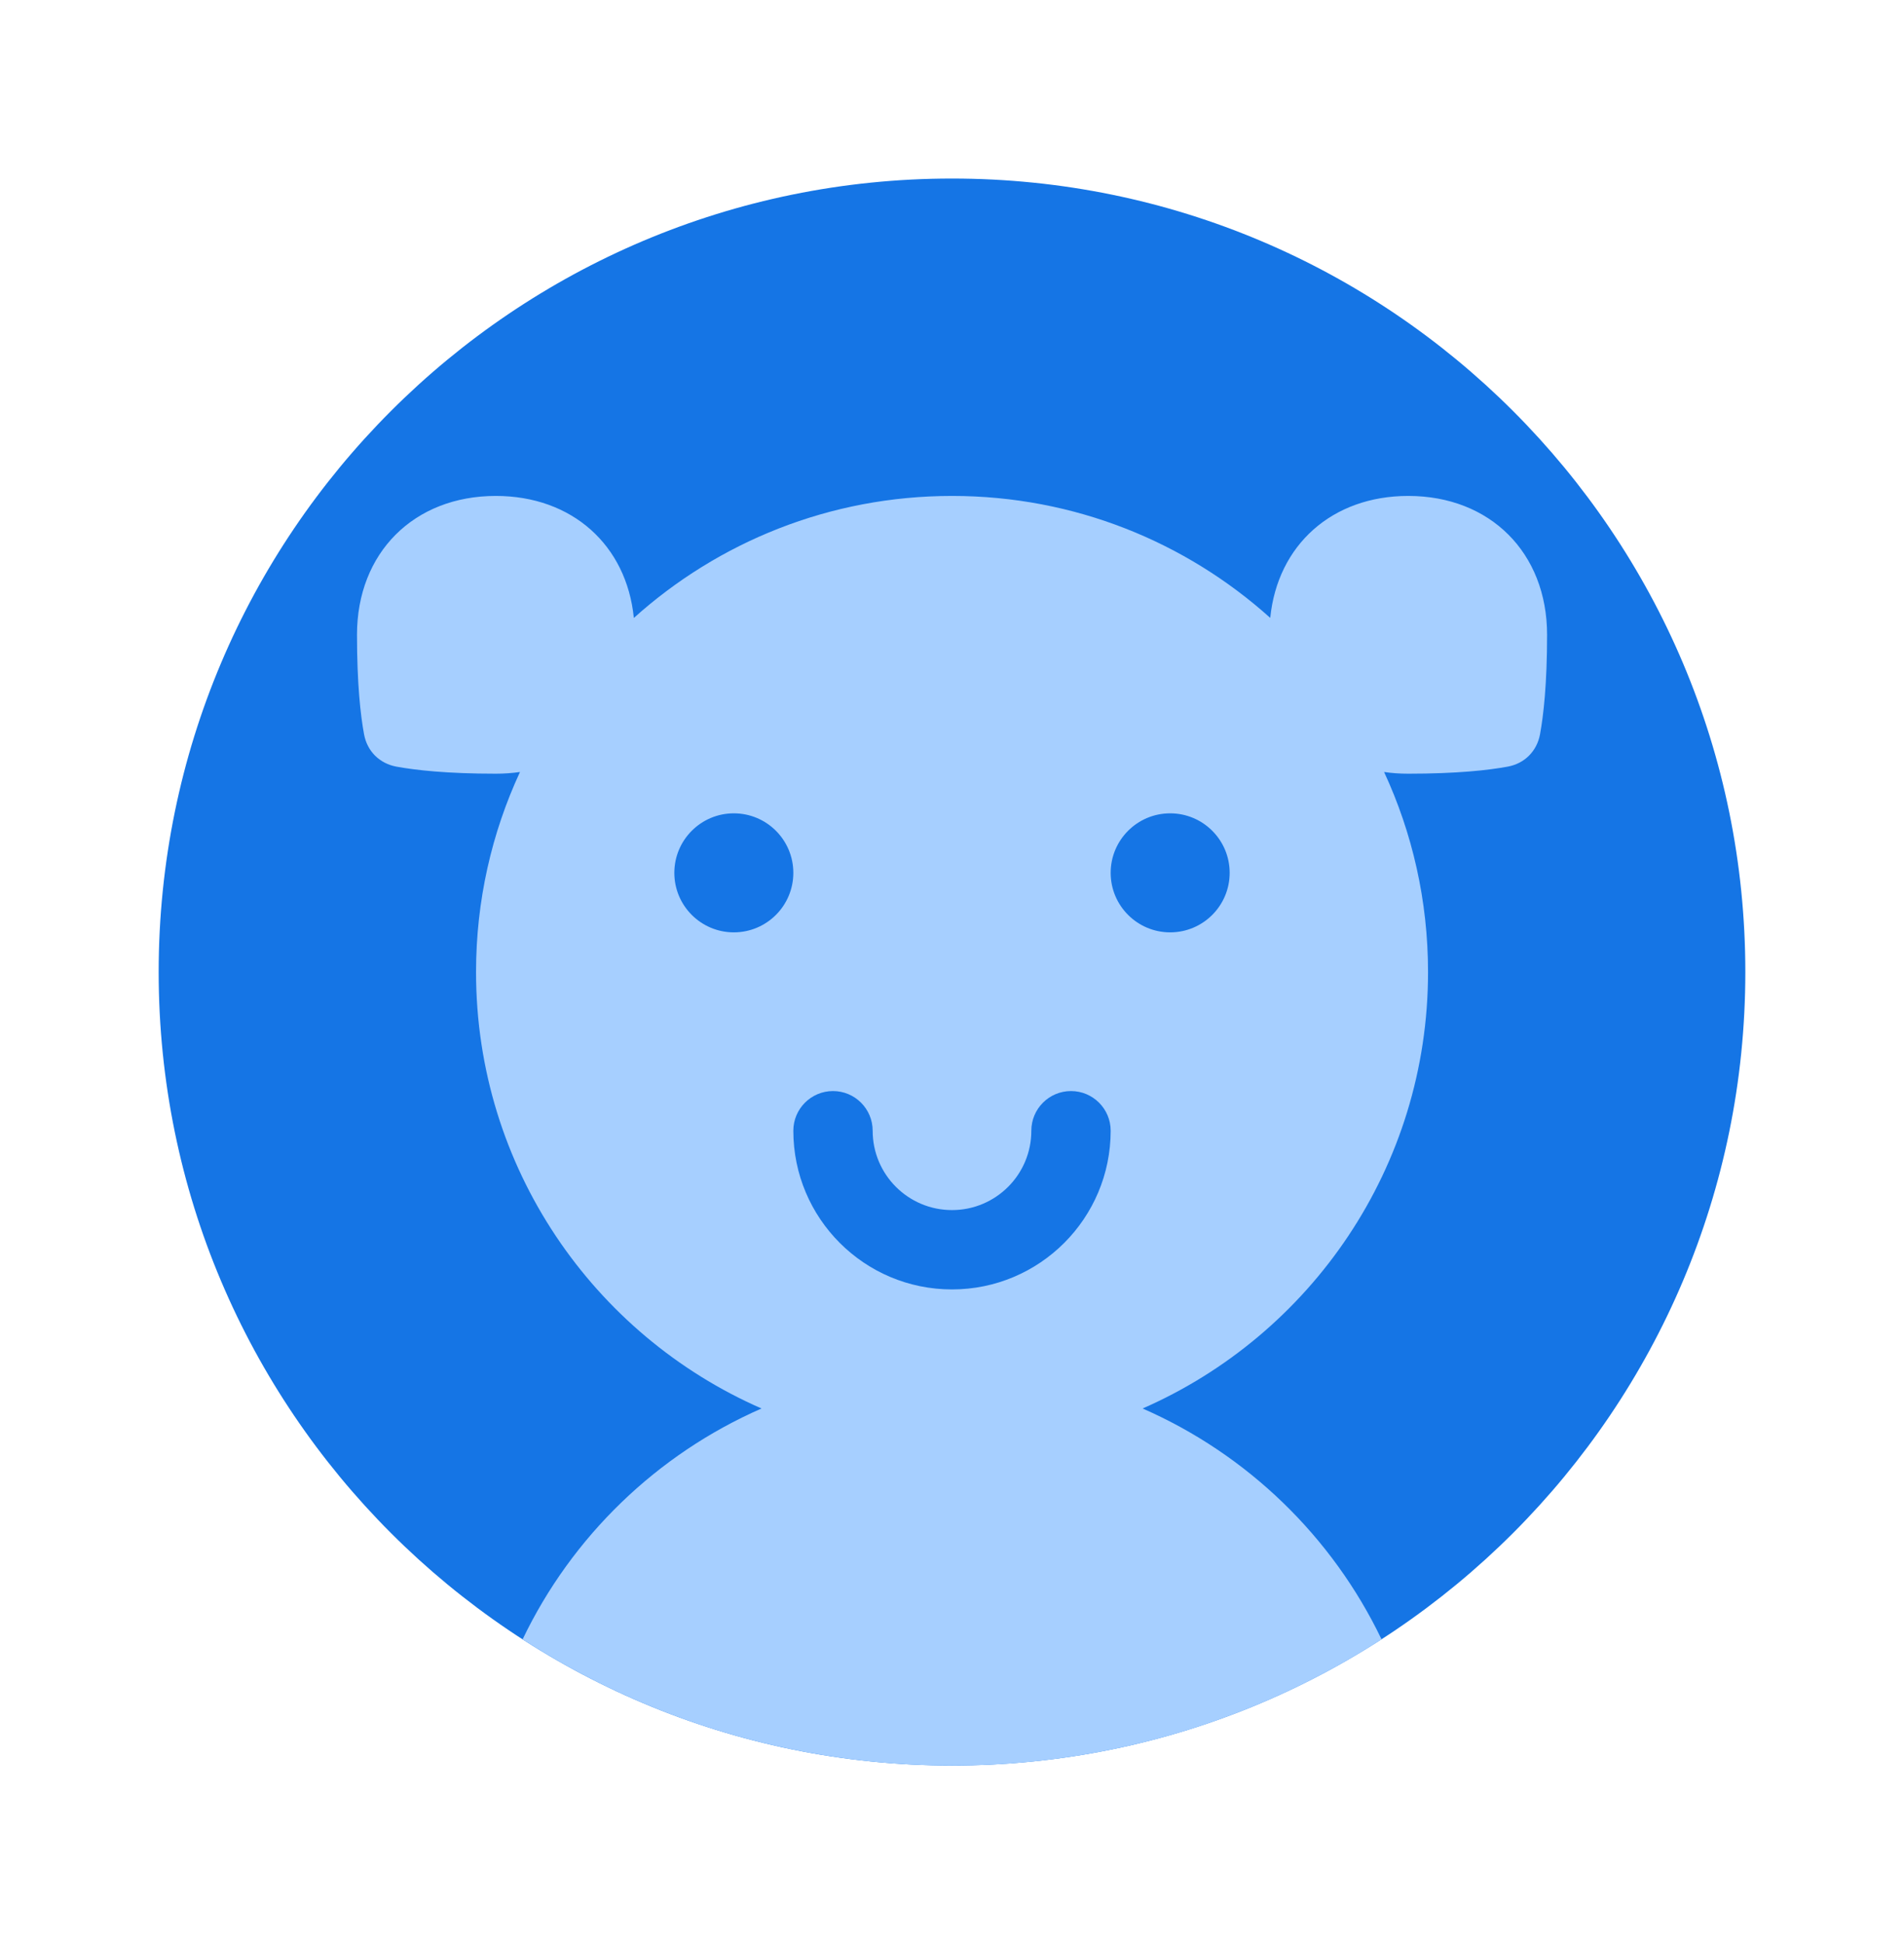 <svg fill="none" height="49" viewBox="0 0 48 49" width="48" xmlns="http://www.w3.org/2000/svg"><path d="m44 24.5c0 11.046-8.954 20-20 20s-20-8.954-20-20 8.954-20 20-20 20 8.954 20 20z" fill="#1575e5"/><path d="m15.979 15.574c-.183-1.835-1.558-3.074-3.479-3.074-2.066 0-3.5 1.434-3.5 3.5 0 1.237.089 2.028.178 2.508.078.426.389.736.815.815.48.088 1.271.178 2.508.178.209 0 .412-.015.608-.043-.711 1.533-1.108 3.242-1.108 5.043 0 4.92 2.96 9.148 7.197 11-2.638 1.154-4.782 3.229-6.023 5.819 3.121 2.013 6.837 3.181 10.827 3.181 3.99 0 7.706-1.168 10.827-3.181-1.242-2.59-3.385-4.665-6.024-5.819 4.236-1.853 7.196-6.08 7.196-11 0-1.801-.397-3.51-1.108-5.043.196.029.399.043.608.043 1.237 0 2.028-.089 2.508-.178.426-.078.736-.389.815-.815.088-.48.178-1.271.178-2.508 0-2.066-1.434-3.5-3.5-3.5-1.921 0-3.296 1.239-3.479 3.074-2.126-1.911-4.937-3.074-8.021-3.074s-5.895 1.163-8.021 3.074z" fill="#a6cfff"/><g fill="#1575e5"><path clip-rule="evenodd" d="m21 27.5c.552 0 1 .448 1 1 0 1.105.895 2 2 2s2-.895 2-2c0-.552.448-1 1-1s1 .448 1 1c0 2.209-1.791 4-4 4s-4-1.791-4-4c0-.552.448-1 1-1z" fill-rule="evenodd"/><path d="m20 22c0 .828-.672 1.5-1.5 1.5s-1.5-.672-1.5-1.5.672-1.5 1.5-1.5 1.5.672 1.5 1.5z"/><path d="m31 22c0 .828-.672 1.5-1.5 1.5s-1.5-.672-1.5-1.5.672-1.5 1.5-1.5 1.5.672 1.5 1.5z"/></g></svg>